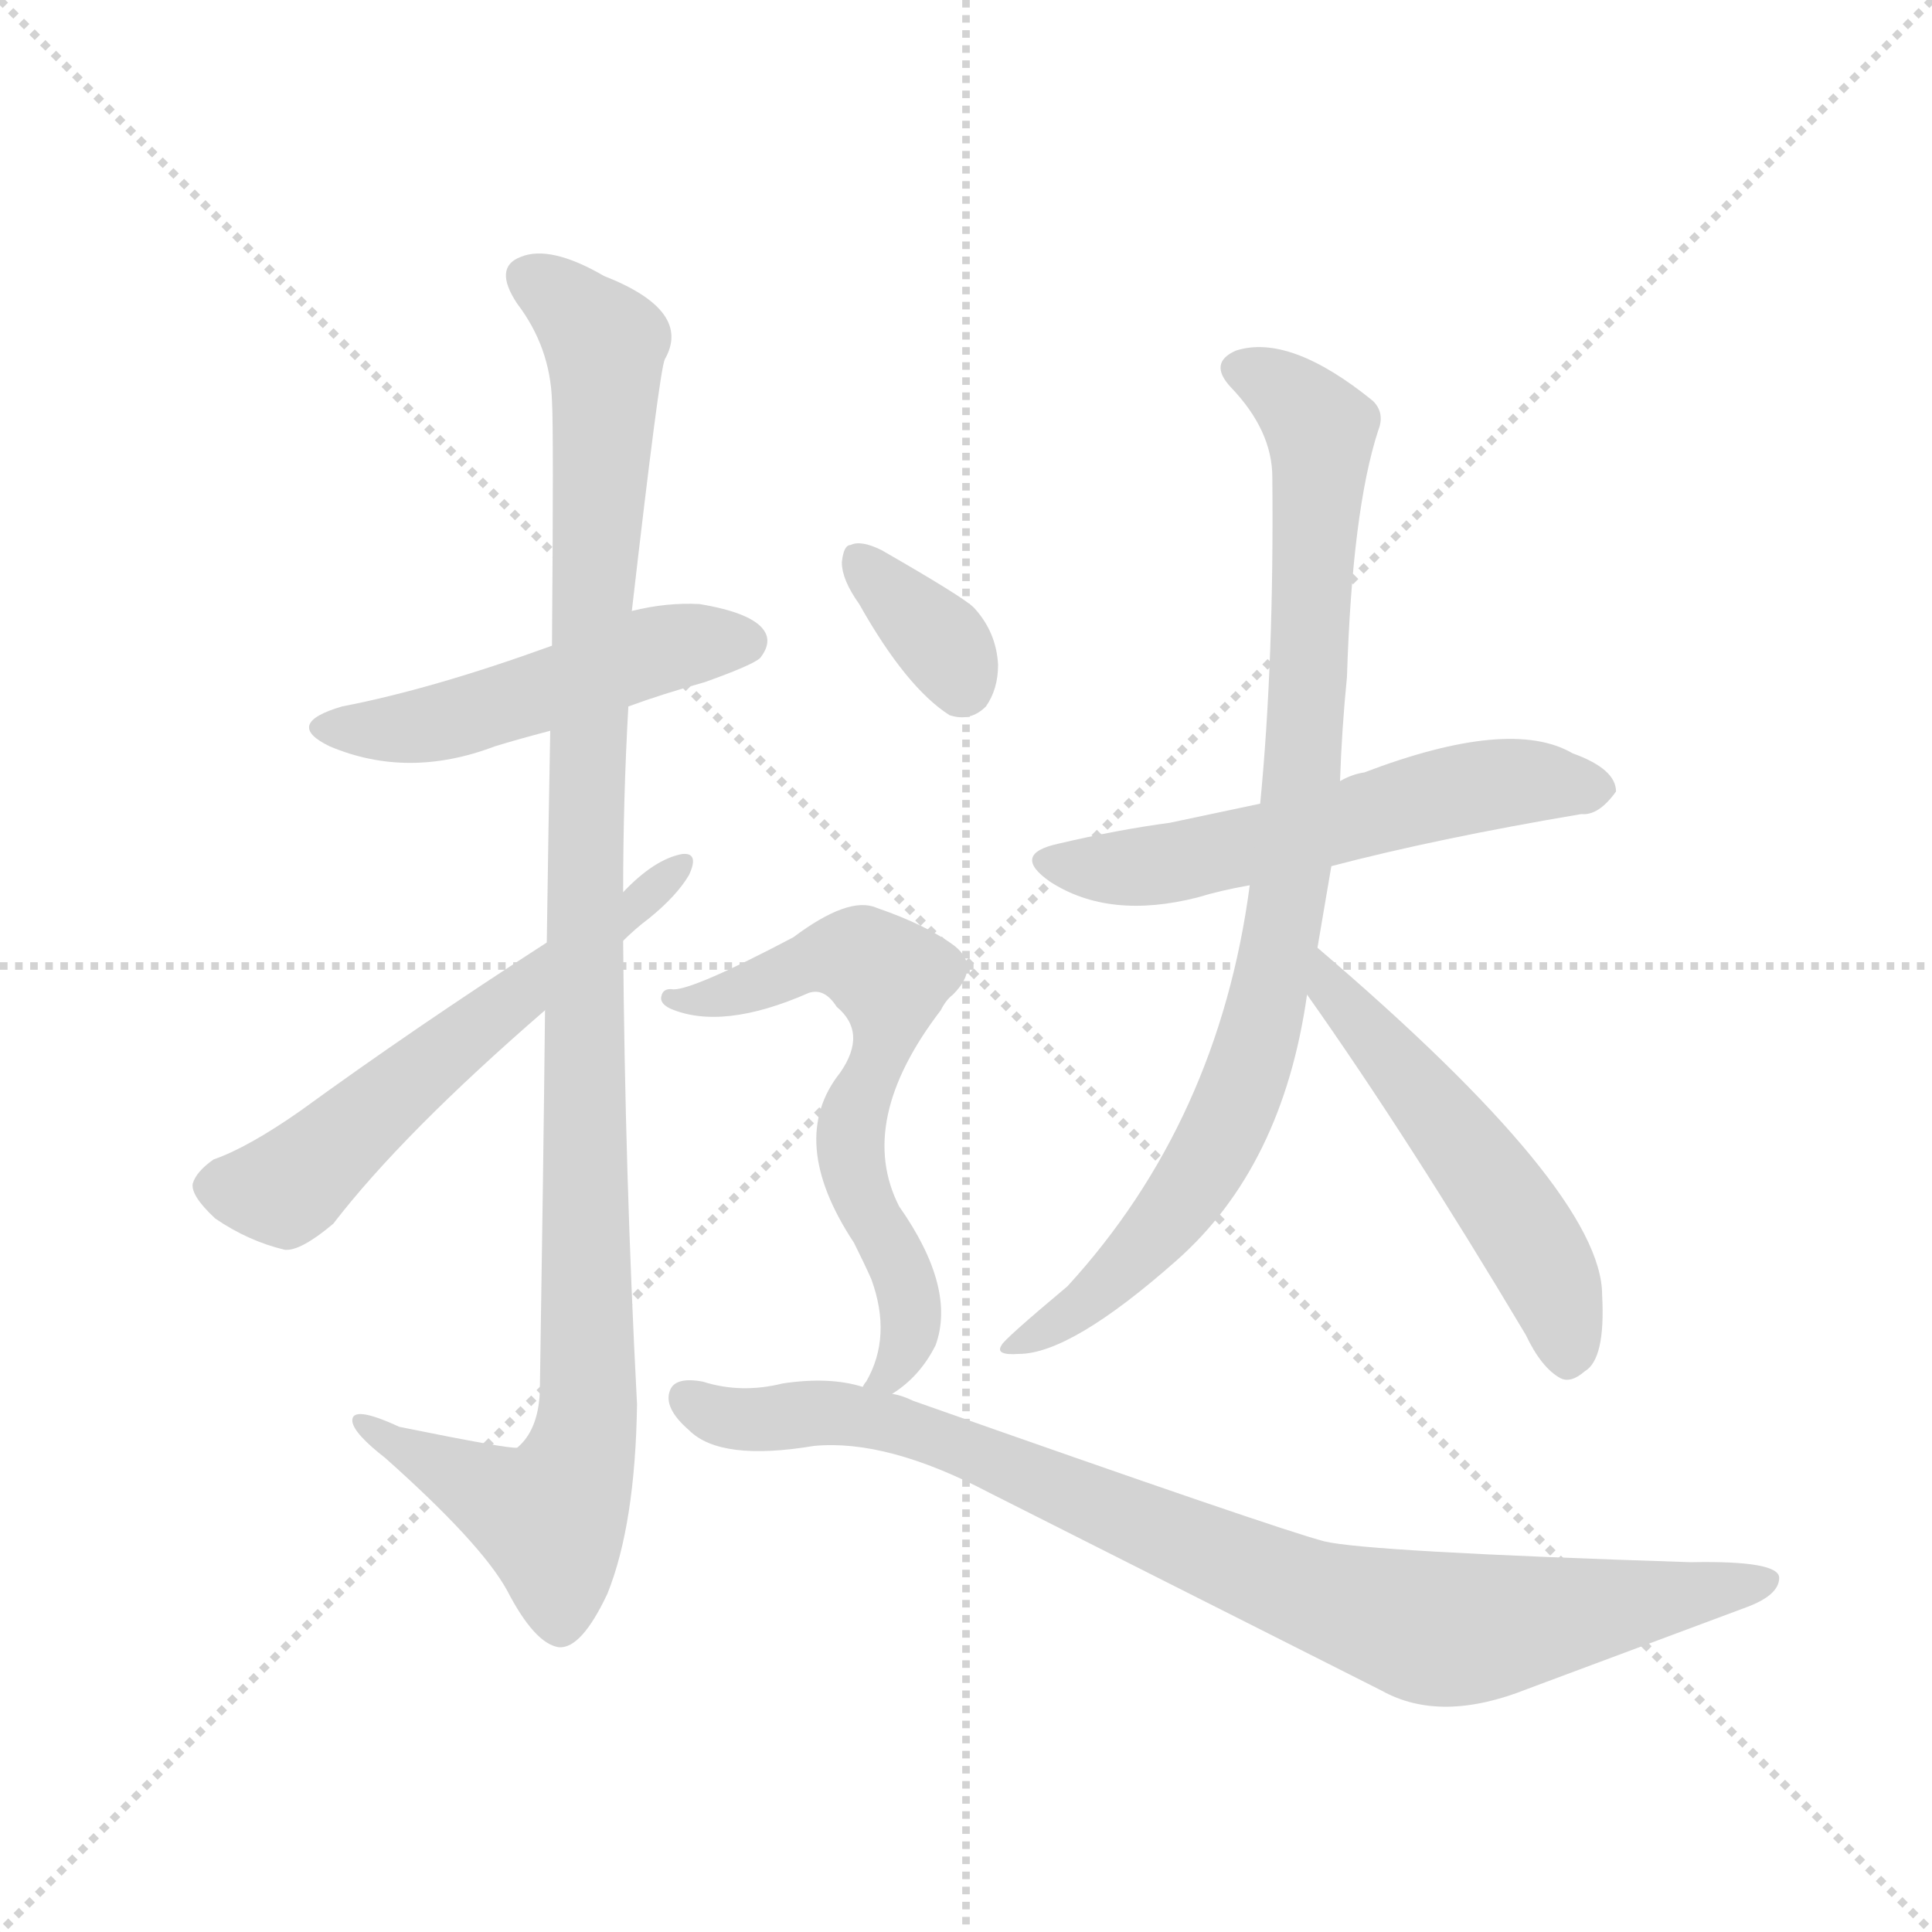 <svg version="1.1" viewBox="0 0 1024 1024" xmlns="http://www.w3.org/2000/svg">
  <g stroke="lightgray" stroke-dasharray="1,1" stroke-width="1" transform="scale(4, 4)">
    <line x1="0" y1="0" x2="256" y2="256"></line>
    <line x1="256" y1="0" x2="0" y2="256"></line>
    <line x1="128" y1="0" x2="128" y2="256"></line>
    <line x1="0" y1="128" x2="256" y2="128"></line>
  </g>
  <g transform="scale(0.92, -0.92) translate(60, -900)">
    <style type="text/css">
      
        @keyframes keyframes0 {
          from {
            stroke: blue;
            stroke-dashoffset: 502;
            stroke-width: 128;
          }
          62% {
            animation-timing-function: step-end;
            stroke: blue;
            stroke-dashoffset: 0;
            stroke-width: 128;
          }
          to {
            stroke: black;
            stroke-width: 1024;
          }
        }
        #make-me-a-hanzi-animation-0 {
          animation: keyframes0 0.659s both;
          animation-delay: 0s;
          animation-timing-function: linear;
        }
      
        @keyframes keyframes1 {
          from {
            stroke: blue;
            stroke-dashoffset: 1113;
            stroke-width: 128;
          }
          78% {
            animation-timing-function: step-end;
            stroke: blue;
            stroke-dashoffset: 0;
            stroke-width: 128;
          }
          to {
            stroke: black;
            stroke-width: 1024;
          }
        }
        #make-me-a-hanzi-animation-1 {
          animation: keyframes1 1.156s both;
          animation-delay: 0.659s;
          animation-timing-function: linear;
        }
      
        @keyframes keyframes2 {
          from {
            stroke: blue;
            stroke-dashoffset: 591;
            stroke-width: 128;
          }
          66% {
            animation-timing-function: step-end;
            stroke: blue;
            stroke-dashoffset: 0;
            stroke-width: 128;
          }
          to {
            stroke: black;
            stroke-width: 1024;
          }
        }
        #make-me-a-hanzi-animation-2 {
          animation: keyframes2 0.731s both;
          animation-delay: 1.814s;
          animation-timing-function: linear;
        }
      
        @keyframes keyframes3 {
          from {
            stroke: blue;
            stroke-dashoffset: 576;
            stroke-width: 128;
          }
          65% {
            animation-timing-function: step-end;
            stroke: blue;
            stroke-dashoffset: 0;
            stroke-width: 128;
          }
          to {
            stroke: black;
            stroke-width: 1024;
          }
        }
        #make-me-a-hanzi-animation-3 {
          animation: keyframes3 0.719s both;
          animation-delay: 2.545s;
          animation-timing-function: linear;
        }
      
        @keyframes keyframes4 {
          from {
            stroke: blue;
            stroke-dashoffset: 904;
            stroke-width: 128;
          }
          75% {
            animation-timing-function: step-end;
            stroke: blue;
            stroke-dashoffset: 0;
            stroke-width: 128;
          }
          to {
            stroke: black;
            stroke-width: 1024;
          }
        }
        #make-me-a-hanzi-animation-4 {
          animation: keyframes4 0.986s both;
          animation-delay: 3.264s;
          animation-timing-function: linear;
        }
      
        @keyframes keyframes5 {
          from {
            stroke: blue;
            stroke-dashoffset: 527;
            stroke-width: 128;
          }
          63% {
            animation-timing-function: step-end;
            stroke: blue;
            stroke-dashoffset: 0;
            stroke-width: 128;
          }
          to {
            stroke: black;
            stroke-width: 1024;
          }
        }
        #make-me-a-hanzi-animation-5 {
          animation: keyframes5 0.679s both;
          animation-delay: 4.25s;
          animation-timing-function: linear;
        }
      
        @keyframes keyframes6 {
          from {
            stroke: blue;
            stroke-dashoffset: 349;
            stroke-width: 128;
          }
          53% {
            animation-timing-function: step-end;
            stroke: blue;
            stroke-dashoffset: 0;
            stroke-width: 128;
          }
          to {
            stroke: black;
            stroke-width: 1024;
          }
        }
        #make-me-a-hanzi-animation-6 {
          animation: keyframes6 0.534s both;
          animation-delay: 4.929s;
          animation-timing-function: linear;
        }
      
        @keyframes keyframes7 {
          from {
            stroke: blue;
            stroke-dashoffset: 645;
            stroke-width: 128;
          }
          68% {
            animation-timing-function: step-end;
            stroke: blue;
            stroke-dashoffset: 0;
            stroke-width: 128;
          }
          to {
            stroke: black;
            stroke-width: 1024;
          }
        }
        #make-me-a-hanzi-animation-7 {
          animation: keyframes7 0.775s both;
          animation-delay: 5.463s;
          animation-timing-function: linear;
        }
      
        @keyframes keyframes8 {
          from {
            stroke: blue;
            stroke-dashoffset: 906;
            stroke-width: 128;
          }
          75% {
            animation-timing-function: step-end;
            stroke: blue;
            stroke-dashoffset: 0;
            stroke-width: 128;
          }
          to {
            stroke: black;
            stroke-width: 1024;
          }
        }
        #make-me-a-hanzi-animation-8 {
          animation: keyframes8 0.987s both;
          animation-delay: 6.237s;
          animation-timing-function: linear;
        }
      
    </style>
    
      <path d="M 302 493 Q 321 500 346 507 Q 374 517 378 521 Q 385 530 380 537 Q 373 547 343 552 Q 324 553 304 548 L 258 528 Q 189 503 137 493 Q 103 483 130 470 Q 175 451 225 470 Q 238 474 257 479 L 302 493 Z" fill="lightgray"></path>
    
      <path d="M 254 318 Q 253 224 251 98 Q 250 76 238 66 Q 234 65 170 78 Q 142 91 143 81 Q 144 74 162 60 Q 217 11 232 -16 Q 248 -47 262 -49 Q 275 -50 290 -18 Q 306 22 307 91 Q 300 224 299 358 L 299 386 Q 299 440 302 493 L 304 548 Q 320 687 323 693 Q 339 721 288 741 Q 257 759 240 752 Q 224 746 238 725 Q 257 700 258 669 Q 259 653 258 528 L 257 479 Q 256 427 255 357 L 254 318 Z" fill="lightgray"></path>
    
      <path d="M 255 357 Q 179 308 113 260 Q 83 239 63 232 Q 53 225 51 218 Q 50 211 64 198 Q 83 185 104 180 Q 113 179 132 195 Q 172 247 254 318 L 299 358 Q 306 365 314 371 Q 330 384 337 396 Q 343 409 333 408 Q 317 405 299 386 L 255 357 Z" fill="lightgray"></path>
    
      <path d="M 707 401 Q 768 417 851 431 Q 861 430 871 444 Q 871 457 846 466 Q 810 487 726 455 Q 719 454 712 450 L 666 437 L 614 426 Q 584 422 550 414 Q 522 408 545 392 Q 579 370 630 383 Q 643 387 660 390 L 707 401 Z" fill="lightgray"></path>
    
      <path d="M 699 354 L 707 401 L 712 450 Q 713 480 716 510 Q 719 606 734 652 Q 738 662 731 669 Q 683 708 652 698 Q 636 691 649 677 Q 673 652 673 625 Q 674 519 666 437 L 660 390 Q 642 254 555 159 Q 518 128 517 125 Q 513 119 527 120 Q 557 120 618 174 Q 679 228 693 327 L 699 354 Z" fill="lightgray"></path>
    
      <path d="M 693 327 Q 751 245 819 131 Q 828 112 839 106 Q 845 103 853 110 Q 865 117 863 154 Q 863 214 699 354 C 676 374 676 352 693 327 Z" fill="lightgray"></path>
    
      <path d="M 435 552 Q 462 504 487 488 Q 499 484 508 493 Q 515 503 515 517 Q 514 536 501 550 Q 495 556 448 583 Q 436 589 430 586 Q 426 586 425 576 Q 425 566 435 552 Z" fill="lightgray"></path>
    
      <path d="M 454 97 Q 470 107 479 125 Q 491 158 458 205 Q 433 254 482 318 Q 485 324 489 327 Q 505 343 490 355 Q 474 367 445 377 Q 429 384 397 360 Q 340 330 328 330 Q 322 331 321 326 Q 320 322 326 319 Q 356 306 406 328 Q 415 331 422 320 Q 440 305 424 282 Q 393 243 432 184 Q 438 172 442 163 Q 454 130 439 104 Q 438 103 437 101 C 423 75 430 79 454 97 Z" fill="lightgray"></path>
    
      <path d="M 437 101 Q 418 107 391 103 Q 367 97 345 104 Q 329 107 326 99 Q 322 89 337 76 Q 355 58 409 67 Q 451 71 510 40 L 736 -74 Q 770 -93 820 -73 L 946 -26 Q 965 -19 965 -9 Q 965 1 914 0 Q 728 6 703 12 Q 676 19 466 93 Q 460 96 454 97 L 437 101 Z" fill="lightgray"></path>
    
    
      <clipPath id="make-me-a-hanzi-clip-0">
        <path d="M 302 493 Q 321 500 346 507 Q 374 517 378 521 Q 385 530 380 537 Q 373 547 343 552 Q 324 553 304 548 L 258 528 Q 189 503 137 493 Q 103 483 130 470 Q 175 451 225 470 Q 238 474 257 479 L 302 493 Z"></path>
      </clipPath>
      <path clip-path="url(#make-me-a-hanzi-clip-0)" d="M 131 482 L 183 481 L 308 523 L 370 530" fill="none" id="make-me-a-hanzi-animation-0" stroke-dasharray="374 748" stroke-linecap="round"></path>
    
      <clipPath id="make-me-a-hanzi-clip-1">
        <path d="M 254 318 Q 253 224 251 98 Q 250 76 238 66 Q 234 65 170 78 Q 142 91 143 81 Q 144 74 162 60 Q 217 11 232 -16 Q 248 -47 262 -49 Q 275 -50 290 -18 Q 306 22 307 91 Q 300 224 299 358 L 299 386 Q 299 440 302 493 L 304 548 Q 320 687 323 693 Q 339 721 288 741 Q 257 759 240 752 Q 224 746 238 725 Q 257 700 258 669 Q 259 653 258 528 L 257 479 Q 256 427 255 357 L 254 318 Z"></path>
      </clipPath>
      <path clip-path="url(#make-me-a-hanzi-clip-1)" d="M 246 738 L 285 708 L 289 694 L 277 430 L 279 82 L 257 26 L 149 79" fill="none" id="make-me-a-hanzi-animation-1" stroke-dasharray="985 1970" stroke-linecap="round"></path>
    
      <clipPath id="make-me-a-hanzi-clip-2">
        <path d="M 255 357 Q 179 308 113 260 Q 83 239 63 232 Q 53 225 51 218 Q 50 211 64 198 Q 83 185 104 180 Q 113 179 132 195 Q 172 247 254 318 L 299 358 Q 306 365 314 371 Q 330 384 337 396 Q 343 409 333 408 Q 317 405 299 386 L 255 357 Z"></path>
      </clipPath>
      <path clip-path="url(#make-me-a-hanzi-clip-2)" d="M 61 217 L 104 215 L 330 400" fill="none" id="make-me-a-hanzi-animation-2" stroke-dasharray="463 926" stroke-linecap="round"></path>
    
      <clipPath id="make-me-a-hanzi-clip-3">
        <path d="M 707 401 Q 768 417 851 431 Q 861 430 871 444 Q 871 457 846 466 Q 810 487 726 455 Q 719 454 712 450 L 666 437 L 614 426 Q 584 422 550 414 Q 522 408 545 392 Q 579 370 630 383 Q 643 387 660 390 L 707 401 Z"></path>
      </clipPath>
      <path clip-path="url(#make-me-a-hanzi-clip-3)" d="M 546 403 L 617 403 L 806 449 L 860 445" fill="none" id="make-me-a-hanzi-animation-3" stroke-dasharray="448 896" stroke-linecap="round"></path>
    
      <clipPath id="make-me-a-hanzi-clip-4">
        <path d="M 699 354 L 707 401 L 712 450 Q 713 480 716 510 Q 719 606 734 652 Q 738 662 731 669 Q 683 708 652 698 Q 636 691 649 677 Q 673 652 673 625 Q 674 519 666 437 L 660 390 Q 642 254 555 159 Q 518 128 517 125 Q 513 119 527 120 Q 557 120 618 174 Q 679 228 693 327 L 699 354 Z"></path>
      </clipPath>
      <path clip-path="url(#make-me-a-hanzi-clip-4)" d="M 654 687 L 676 678 L 701 652 L 690 446 L 670 322 L 646 250 L 617 204 L 571 154 L 522 123" fill="none" id="make-me-a-hanzi-animation-4" stroke-dasharray="776 1552" stroke-linecap="round"></path>
    
      <clipPath id="make-me-a-hanzi-clip-5">
        <path d="M 693 327 Q 751 245 819 131 Q 828 112 839 106 Q 845 103 853 110 Q 865 117 863 154 Q 863 214 699 354 C 676 374 676 352 693 327 Z"></path>
      </clipPath>
      <path clip-path="url(#make-me-a-hanzi-clip-5)" d="M 708 345 L 707 329 L 771 256 L 826 178 L 840 144 L 843 119" fill="none" id="make-me-a-hanzi-animation-5" stroke-dasharray="399 798" stroke-linecap="round"></path>
    
      <clipPath id="make-me-a-hanzi-clip-6">
        <path d="M 435 552 Q 462 504 487 488 Q 499 484 508 493 Q 515 503 515 517 Q 514 536 501 550 Q 495 556 448 583 Q 436 589 430 586 Q 426 586 425 576 Q 425 566 435 552 Z"></path>
      </clipPath>
      <path clip-path="url(#make-me-a-hanzi-clip-6)" d="M 435 577 L 483 529 L 494 506" fill="none" id="make-me-a-hanzi-animation-6" stroke-dasharray="221 442" stroke-linecap="round"></path>
    
      <clipPath id="make-me-a-hanzi-clip-7">
        <path d="M 454 97 Q 470 107 479 125 Q 491 158 458 205 Q 433 254 482 318 Q 485 324 489 327 Q 505 343 490 355 Q 474 367 445 377 Q 429 384 397 360 Q 340 330 328 330 Q 322 331 321 326 Q 320 322 326 319 Q 356 306 406 328 Q 415 331 422 320 Q 440 305 424 282 Q 393 243 432 184 Q 438 172 442 163 Q 454 130 439 104 Q 438 103 437 101 C 423 75 430 79 454 97 Z"></path>
      </clipPath>
      <path clip-path="url(#make-me-a-hanzi-clip-7)" d="M 326 325 L 366 328 L 415 349 L 430 350 L 451 338 L 450 304 L 432 258 L 431 228 L 456 175 L 464 135 L 459 118 L 441 100" fill="none" id="make-me-a-hanzi-animation-7" stroke-dasharray="517 1034" stroke-linecap="round"></path>
    
      <clipPath id="make-me-a-hanzi-clip-8">
        <path d="M 437 101 Q 418 107 391 103 Q 367 97 345 104 Q 329 107 326 99 Q 322 89 337 76 Q 355 58 409 67 Q 451 71 510 40 L 736 -74 Q 770 -93 820 -73 L 946 -26 Q 965 -19 965 -9 Q 965 1 914 0 Q 728 6 703 12 Q 676 19 466 93 Q 460 96 454 97 L 437 101 Z"></path>
      </clipPath>
      <path clip-path="url(#make-me-a-hanzi-clip-8)" d="M 335 94 L 357 83 L 415 86 L 476 74 L 687 -16 L 764 -38 L 958 -11" fill="none" id="make-me-a-hanzi-animation-8" stroke-dasharray="778 1556" stroke-linecap="round"></path>
    
  </g>
</svg>